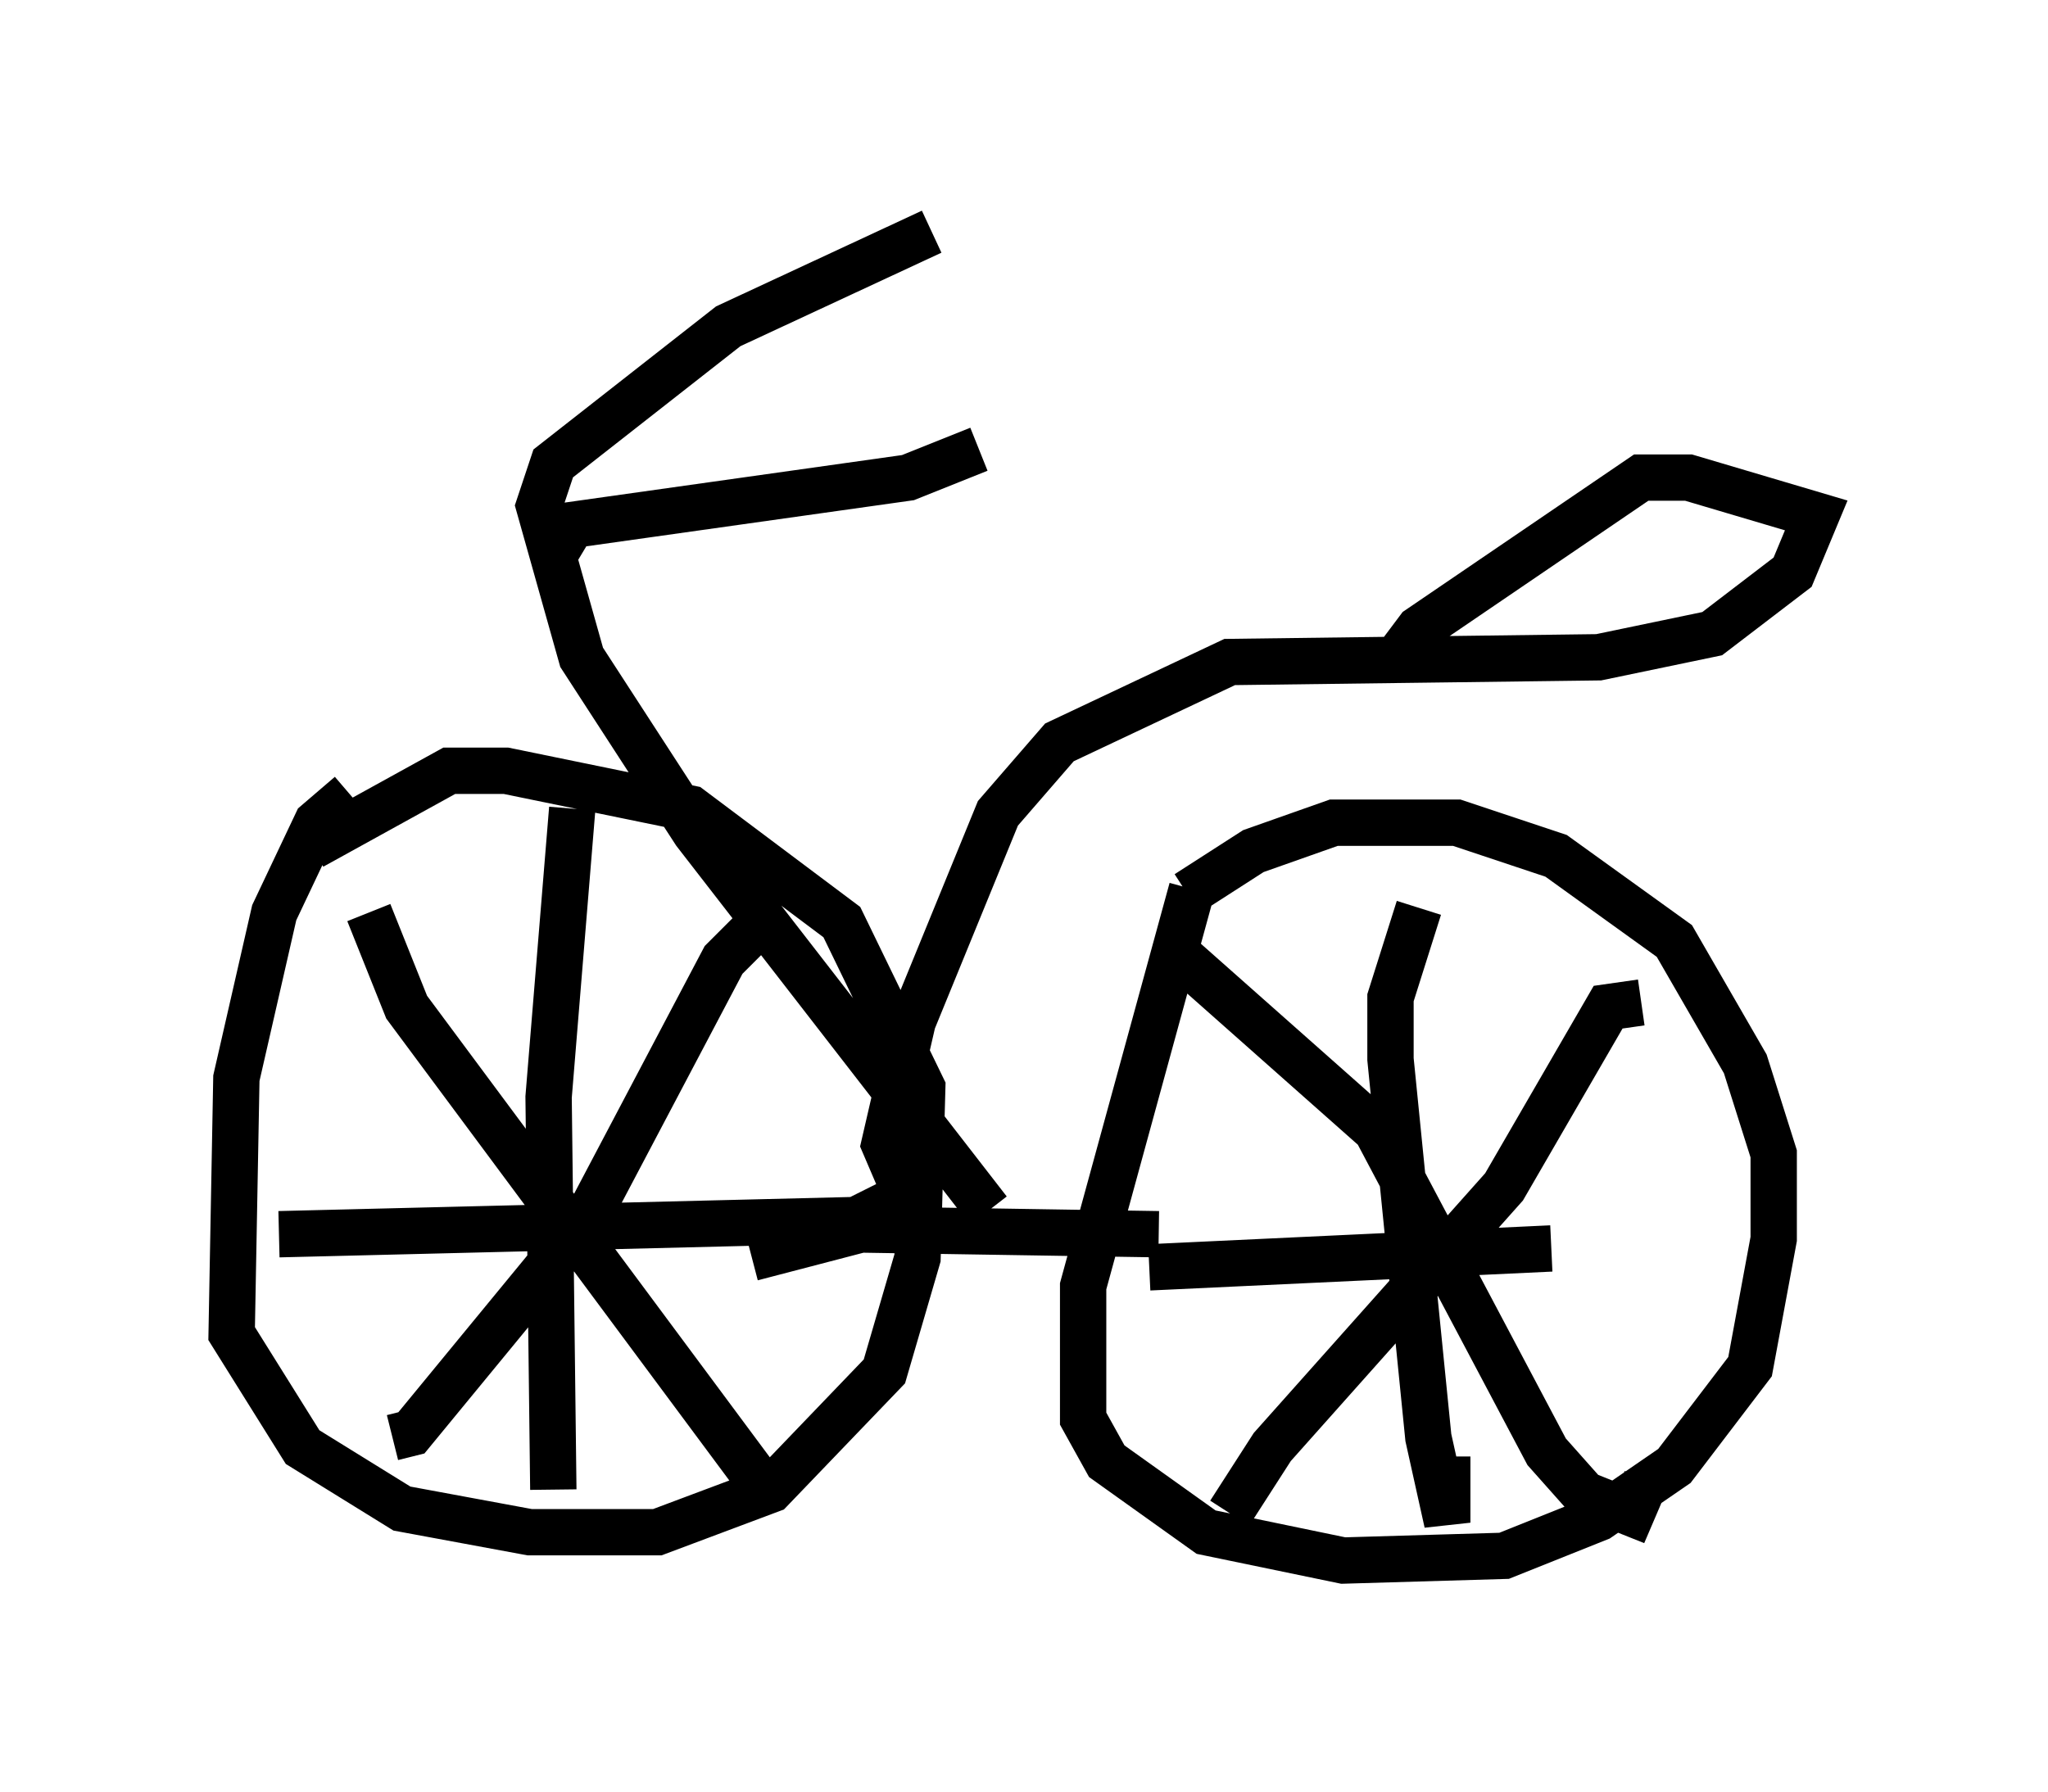 <?xml version="1.0" encoding="utf-8" ?>
<svg baseProfile="full" height="38.686" version="1.1" width="44.198" xmlns="http://www.w3.org/2000/svg" xmlns:ev="http://www.w3.org/2001/xml-events" xmlns:xlink="http://www.w3.org/1999/xlink"><defs /><rect fill="white" height="38.686" width="44.198" x="0" y="0" /><path d="M8.879, 16.74 m-1.327, 0.408 l-0.715, 0.613 -0.919, 1.94 l-0.817, 3.573 -0.102, 5.513 l1.531, 2.45 2.144, 1.327 l2.756, 0.51 2.756, 0.0 l2.45, -0.919 2.45, -2.552 l0.715, -2.45 0.102, -3.675 l-1.735, -3.573 -3.267, -2.45 l-3.981, -0.817 -1.225, 0.0 l-2.96, 1.633 m18.988, 0.919 l-2.348, 8.575 0.0, 2.858 l0.51, 0.919 2.144, 1.531 l2.96, 0.613 3.471, -0.102 l2.042, -0.817 1.633, -1.123 l1.633, -2.144 0.51, -2.756 l0.0, -1.838 -0.613, -1.94 l-1.531, -2.654 -2.552, -1.838 l-2.144, -0.715 -2.654, 0.0 l-1.735, 0.613 -1.429, 0.919 m-17.661, 0.408 l0.817, 2.042 7.656, 10.311 m-0.204, -11.944 l-0.613, 0.613 -2.96, 5.615 l-3.777, 4.594 -0.408, 0.102 m3.879, -13.577 l-0.51, 6.227 0.102, 8.473 m-5.921, -5.513 l12.454, -0.306 1.429, -0.715 m5.308, -5.206 l4.492, 3.981 3.675, 6.942 l0.817, 0.919 1.021, 0.408 l0.306, -0.715 m-0.102, -10.311 l-0.715, 0.102 -2.246, 3.879 l-5.002, 5.615 -0.919, 1.429 m4.083, -13.067 l-0.613, 1.94 0.0, 1.327 l0.817, 8.167 0.408, 1.838 l0.0, -1.429 m-6.431, -4.083 l8.677, -0.408 m-17.252, 0.204 l2.348, -0.613 6.431, 0.102 m-5.615, -1.225 l-0.306, -0.715 0.613, -2.654 l1.838, -4.492 1.327, -1.531 l3.675, -1.735 7.963, -0.102 l2.45, -0.51 1.735, -1.327 l0.51, -1.225 -2.756, -0.817 l-1.021, 0.0 -4.798, 3.267 l-0.613, 0.817 m-8.677, 11.74 l-6.329, -8.167 -2.45, -3.777 l-0.919, -3.267 0.306, -0.919 l3.777, -2.96 4.39, -2.042 m-8.065, 6.84 l0.306, -0.51 7.248, -1.021 l1.531, -0.613 " fill="none" stroke="black" stroke-width="1" /></svg>